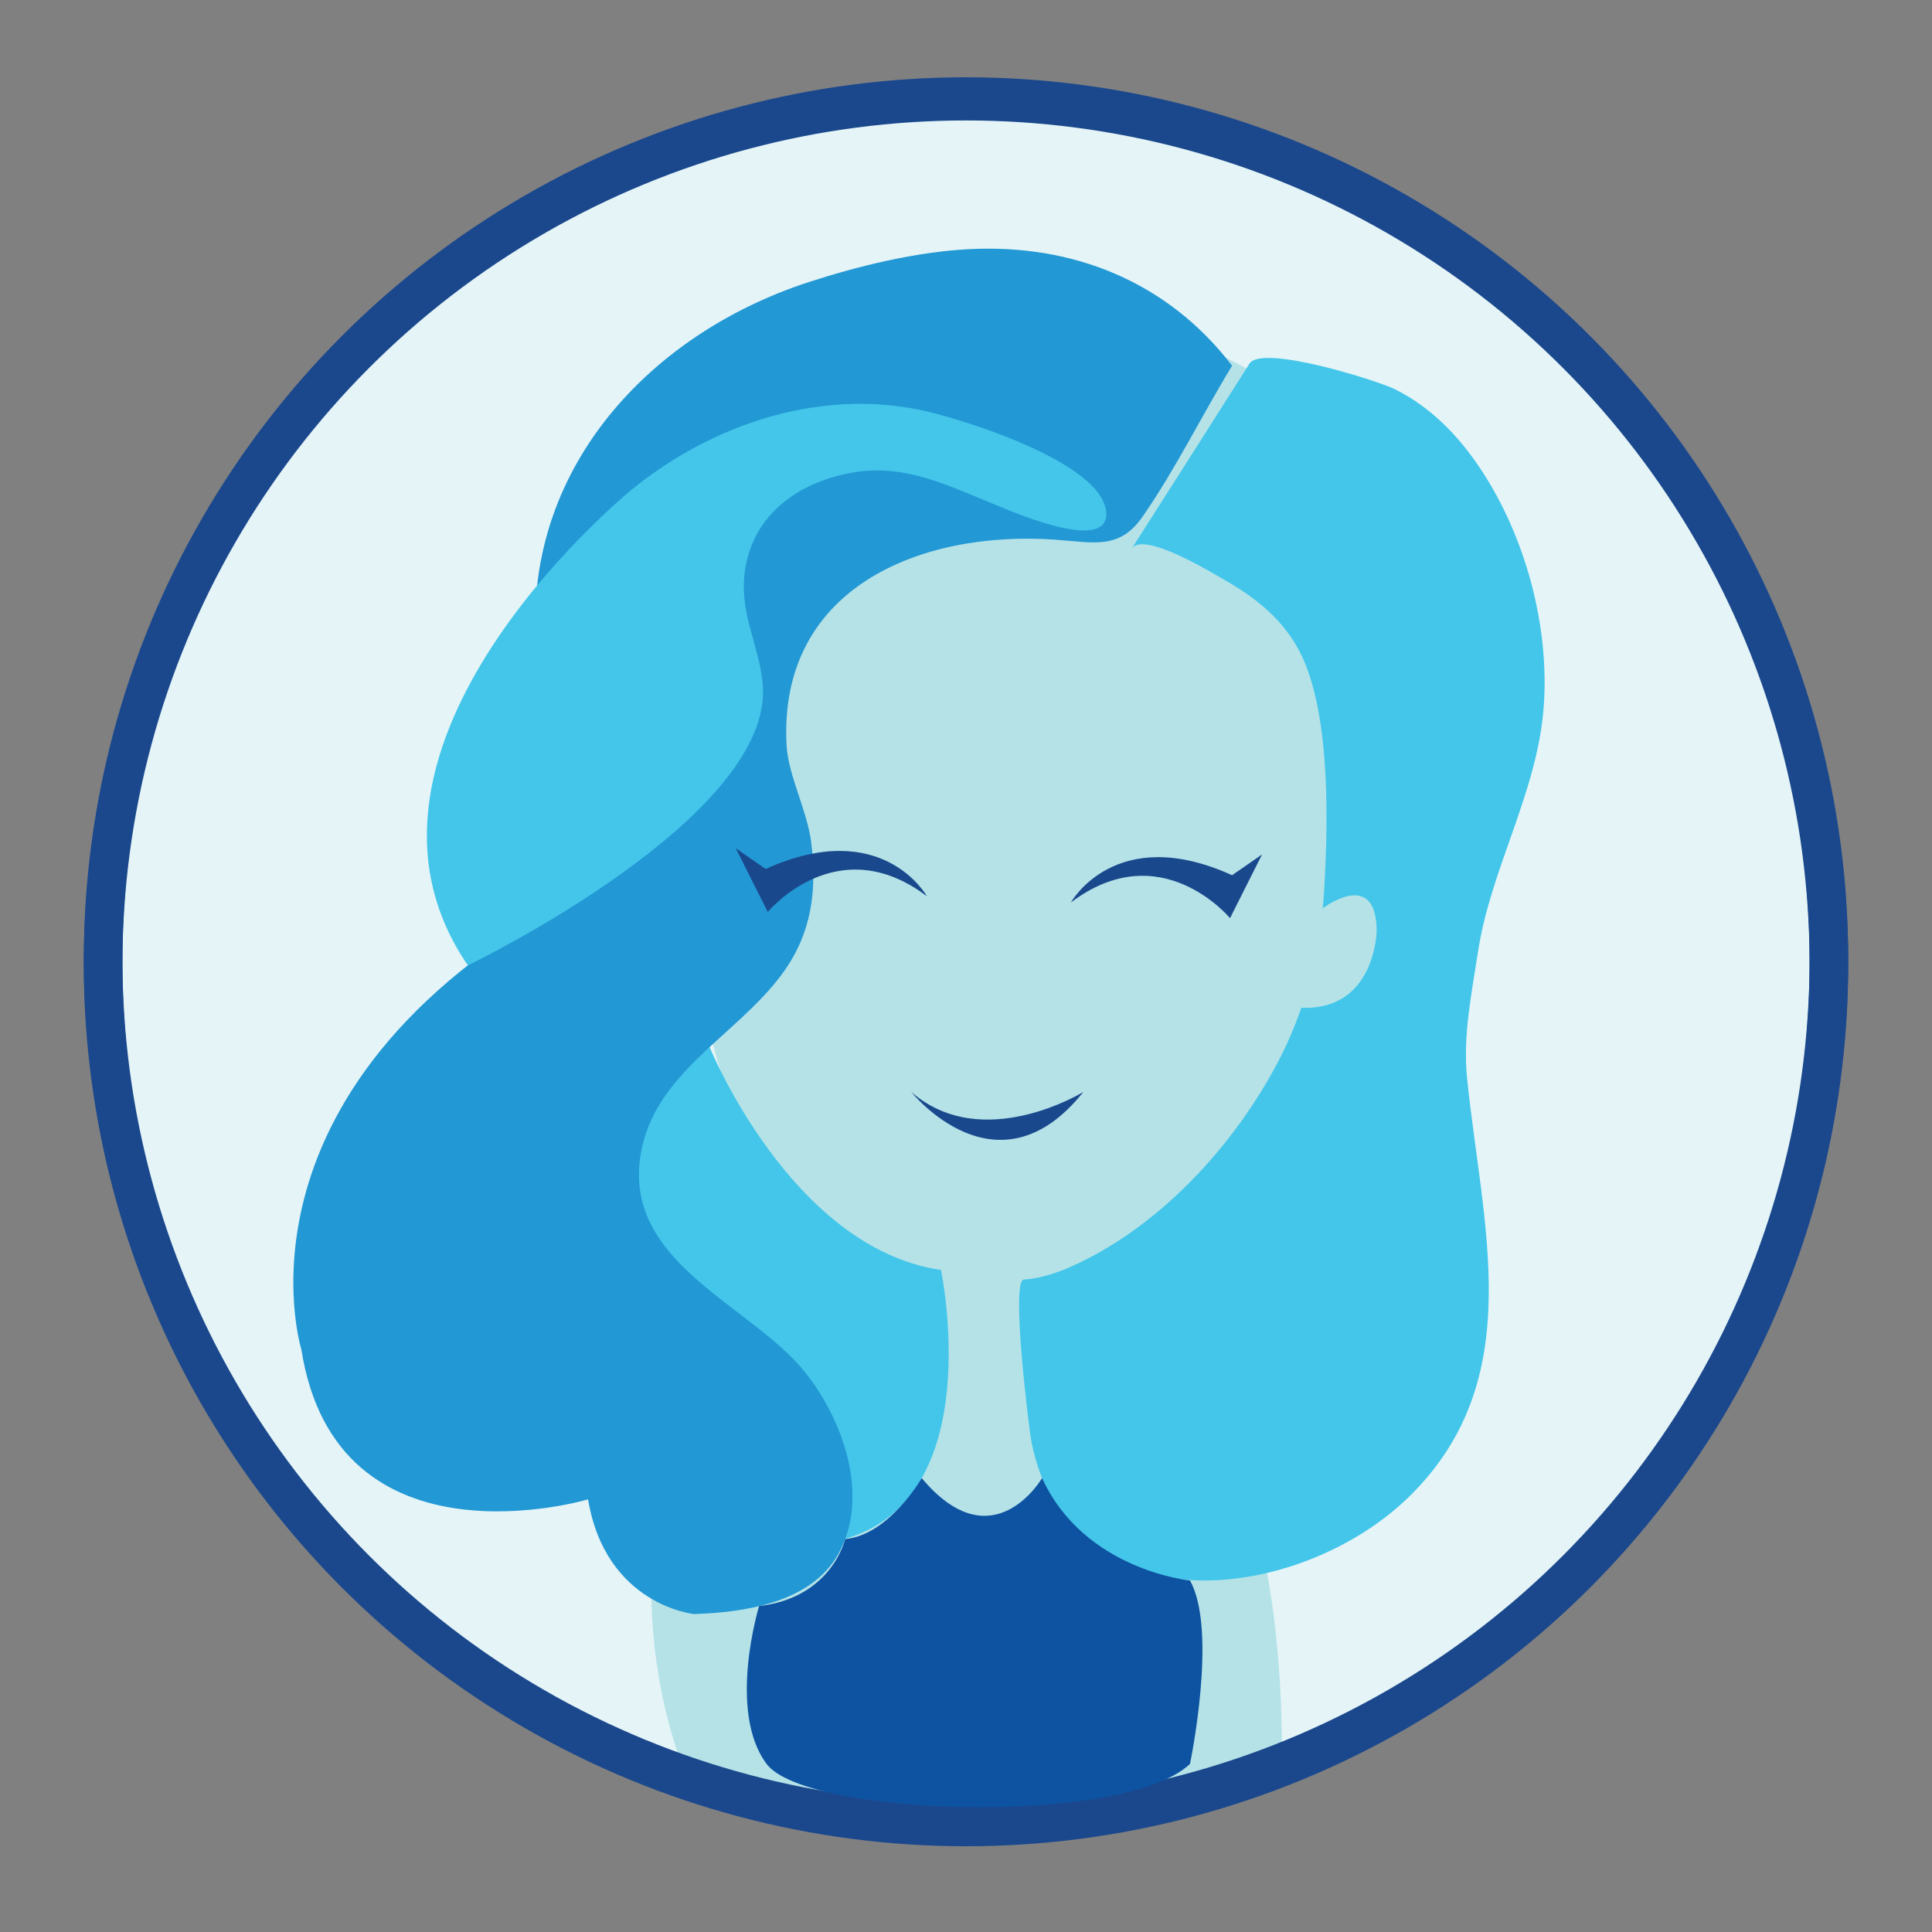 <?xml version="1.0" encoding="utf-8"?>
<!-- Generator: Adobe Illustrator 16.0.0, SVG Export Plug-In . SVG Version: 6.00 Build 0)  -->
<!DOCTYPE svg PUBLIC "-//W3C//DTD SVG 1.1//EN" "http://www.w3.org/Graphics/SVG/1.1/DTD/svg11.dtd">
<svg version="1.1" id="Layer_1" xmlns="http://www.w3.org/2000/svg" xmlns:xlink="http://www.w3.org/1999/xlink" x="0px" y="0px"
	 width="500px" height="500px" viewBox="0 0 500 500" enable-background="new 0 0 500 500" xml:space="preserve">
<rect x="0" y="0" width="500" height="500" fill="#808080" stroke="none"/>
<circle fill="#E4F4F7" stroke="#1B488D" stroke-width="10" stroke-miterlimit="10" cx="250.001" cy="249.493" r="223.319"/>
<path fill="#B4E2E7" d="M280.391,357.58l-103.54,5.11c0,0-18.641,44.586,0,95.177c0,0,56.523,35.547,139.201,4.236
	c82.681-31.311,15.579-3.861,15.579-3.861S336.305,343.037,280.391,357.58z"/>
<g>
	<path fill="#B4E2E7" d="M368.139,177.776c0,0,5.37,16.103,0,53.674c0,0-1.67,8.587,2.386,31.131c0,0,7.277,62.263-68.941,78.365
		c0,0-97.686,19.323-118.083-75.146c0,0-20.397-8.588-20.397-25.764c0,0,7.515-12.882,15.028-8.587
		c0,0-18.373-135.261,72.937-145.997C251.067,85.454,357.406,61.838,368.139,177.776z"/>
	<rect x="243.928" y="326.661" fill="#B4E2E7" width="51.527" height="38.086"/>
	<path fill="#95D1F2" d="M363.488,127.507"/>
	<g>
		<path fill="#43C6EA" d="M183.635,270.944c0,0,21.068,52.023,59.882,57.729c0,0,12.56,59.359-25.117,69.634l-89.043-63.681
			l10.274-50.477L183.635,270.944z"/>
		<path fill="#2298D5" d="M318.864,94.647c-7.782,12.763-14.719,26.928-23.209,39.118c-6.038,8.67-12.8,6.566-22.777,5.885
			c-34.807-2.378-71.453,12.571-69.317,53.172c0.416,7.9,5.386,17.03,6.388,25.267c1.511,12.416,0.129,23.362-7.287,33.619
			c-12.129,16.777-34.762,26.369-37.135,49.139c-2.763,26.498,29.084,37.23,42.753,54.205c9.919,12.319,17.035,32.325,8.6,47.244
			c-7.055,12.479-24.254,15.012-37.288,15.419c0,0-22.833-2.282-27.402-29.681c0,0-65.068,19.408-74.2-38.814
			c0,0-21.691-69.638,75.346-119.867c-1.536,0.795-13.913-55.501-14.269-58.677c-5.292-46.969,27.483-83.811,70.415-97.729
			c12.807-4.151,27.547-7.723,41.024-8.45C277.628,63.028,302.167,72.868,318.864,94.647z"/>
		<path fill="#43C6EA" d="M286.295,133.47c0.02-0.266,0.018-0.548-0.003-0.853c-0.94-13.162-38.51-24.62-48.671-26.635
			c-26.333-5.224-53.415,3.942-74.016,20.629c-0.087,0.069-81.608,66.118-42.525,123.229c0,0,79.267-38.16,76.313-72.701
			c-0.889-10.386-6.324-18.606-4.534-29.891c2.265-14.282,13.856-22.407,27.484-24.888c13.465-2.45,24.39,3.035,36.49,7.959
			C260.87,131.96,285.648,142.967,286.295,133.47z"/>
	</g>
	<path fill="#43C6EA" d="M323.367,94.096c-10.123,16-20.327,31.951-30.496,47.921c3.001-4.713,20.836,6.232,24.511,8.35
		c9.141,5.261,16.617,11.737,20.562,21.779c6.3,16.042,5.753,41.357,4.739,58.4c-0.93,15.667-4.825,30.877-12.196,44.766
		c-10.371,19.548-27.091,38.369-46.642,49.16c-5.514,3.044-12.437,6.293-18.866,6.673c-3.496,0.205,1.452,39.492,1.934,41.892
		c9.881,49.276,69.834,41.86,97.968,14.1c30.808-30.403,18.646-69.965,14.785-108.198c-1.099-10.85,1.176-21.665,2.804-32.425
		c3.307-21.838,15.436-41.478,17.049-63.672c1.512-20.833-4.737-43.882-16.221-61.284c-5.678-8.605-12.917-16.136-22.225-20.792
		C356.541,98.5,326.581,89.05,323.367,94.096z"/>
	<path fill="#B4E2E7" d="M342.32,235.065c0,0,13.957-10.636,13.957,5.966c0,0-0.358,20.554-19.503,19.785"/>
</g>
<path fill="#1A488D" d="M277.153,233.558c0,0,11.494-20.743,41.709-7.056l7.752-5.366l-8.286,16.486
	C318.33,237.622,300.418,215.94,277.153,233.558z"/>
<path fill="#1A488D" d="M239.876,231.947c0,0-11.494-20.743-41.711-7.056l-7.751-5.366l8.286,16.486
	C198.699,236.012,216.612,214.33,239.876,231.947z"/>
<circle fill="none" stroke="#1B488D" stroke-width="10" stroke-miterlimit="10" cx="250.001" cy="248.319" r="223.319"/>
<path fill="#28377A" d="M210.551,217.111"/>
<path fill="#1A488D" d="M280.373,282.594c0,0-26.086,16.102-44.54,0C235.833,282.594,258.112,310.504,280.373,282.594z"/>
<path fill="#0E53A2" d="M269.691,382.525c0,0-12.778,21.975-31.152,0c0,0-8.419,14.754-19.815,15.782
	c0,0-3.363,15.149-22.273,17.348c0,0-8.307,27.157,1.942,40.845c10.25,13.688,92.67,16.103,109.576,0c0,0,7.246-34.558,0-47.471
	C307.969,409.029,280.626,406.403,269.691,382.525z"/>
</svg>
